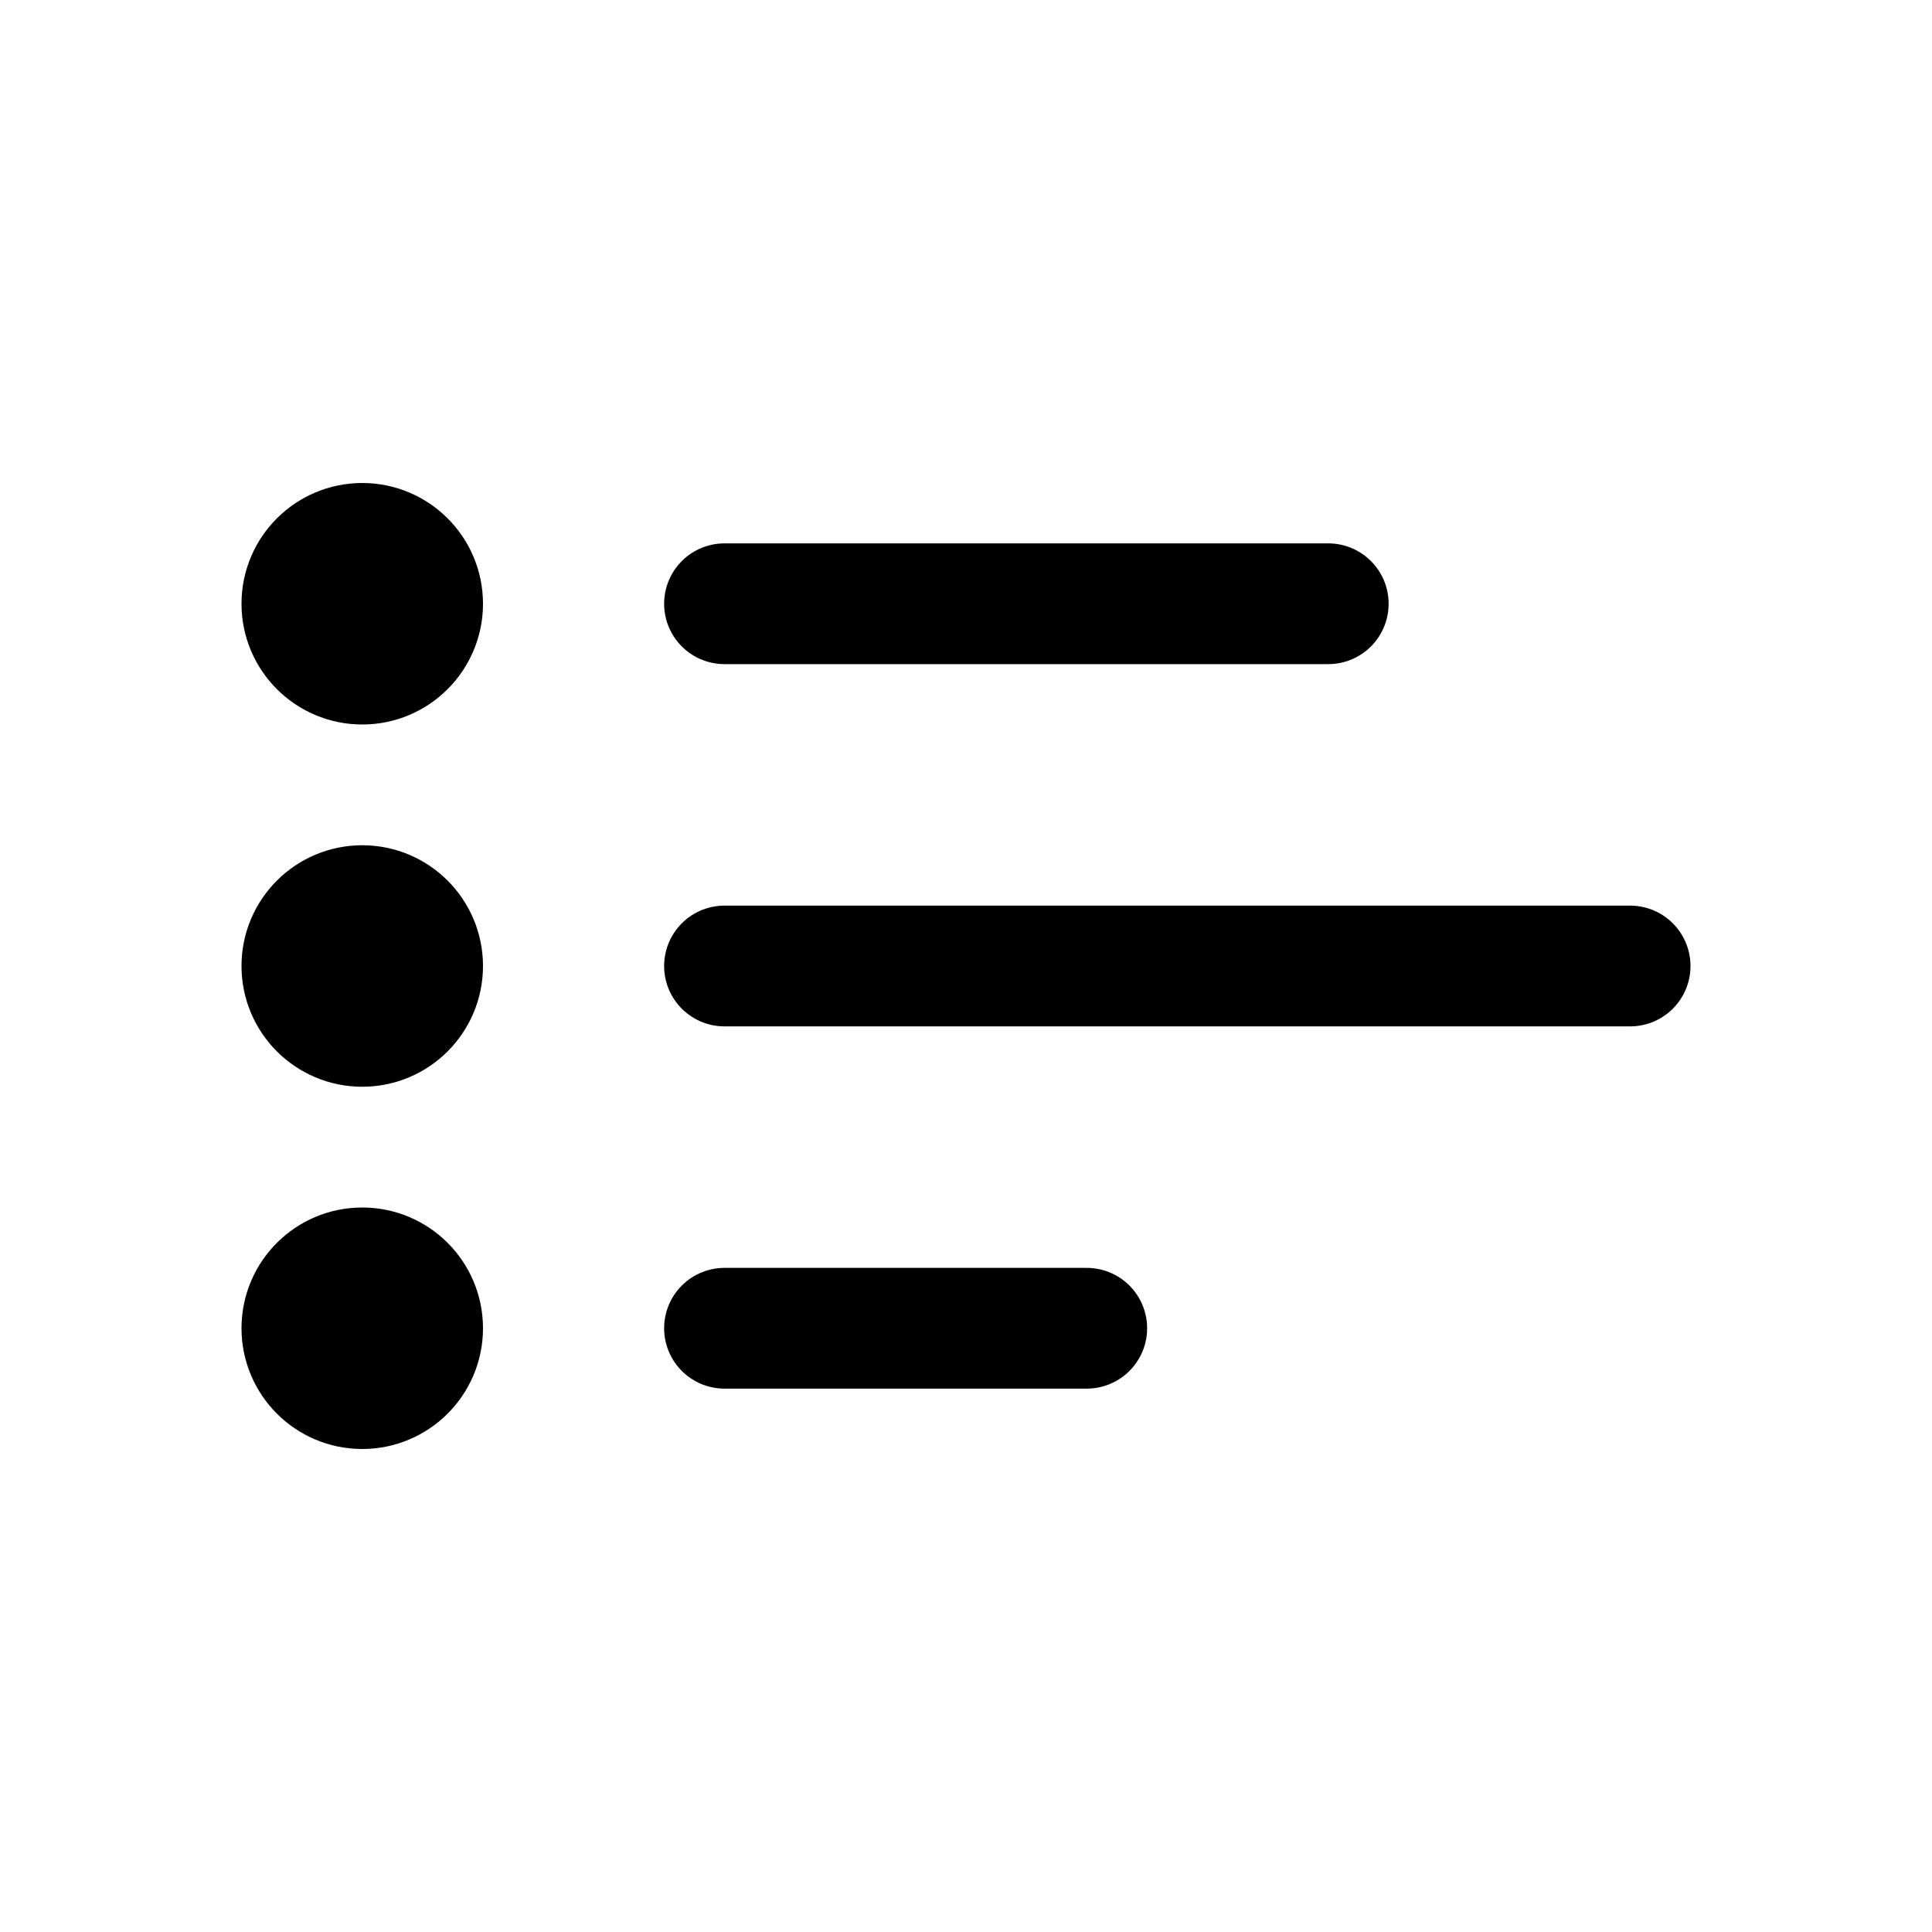 <svg xmlns="http://www.w3.org/2000/svg" viewBox="0 0 32 32">
    <g transform="translate(4 8.334)">
        <line x2="6" transform="translate(8 13.666)" fill="none" stroke="#000" stroke-linecap="round"
            stroke-miterlimit="10" stroke-width="2" />
        <line x2="15" transform="translate(8 7.666)" fill="none" stroke="#000" stroke-linecap="round"
            stroke-miterlimit="10" stroke-width="2" />
        <line x2="10" transform="translate(8 1.666)" fill="none" stroke="#000" stroke-linecap="round"
            stroke-miterlimit="10" stroke-width="2" />
        <g transform="translate(0 -0.334)" fill="none" stroke="#000" stroke-width="2">
            <circle cx="2" cy="2" r="2" stroke="none" />
            <circle cx="2" cy="2" r="1" fill="none" />
        </g>
        <g transform="translate(0 5.666)" fill="none" stroke="#000" stroke-width="2">
            <circle cx="2" cy="2" r="2" stroke="none" />
            <circle cx="2" cy="2" r="1" fill="none" />
        </g>
        <g transform="translate(0 11.666)" fill="none" stroke="#000" stroke-width="2">
            <circle cx="2" cy="2" r="2" stroke="none" />
            <circle cx="2" cy="2" r="1" fill="none" />
        </g>
    </g>
</svg>